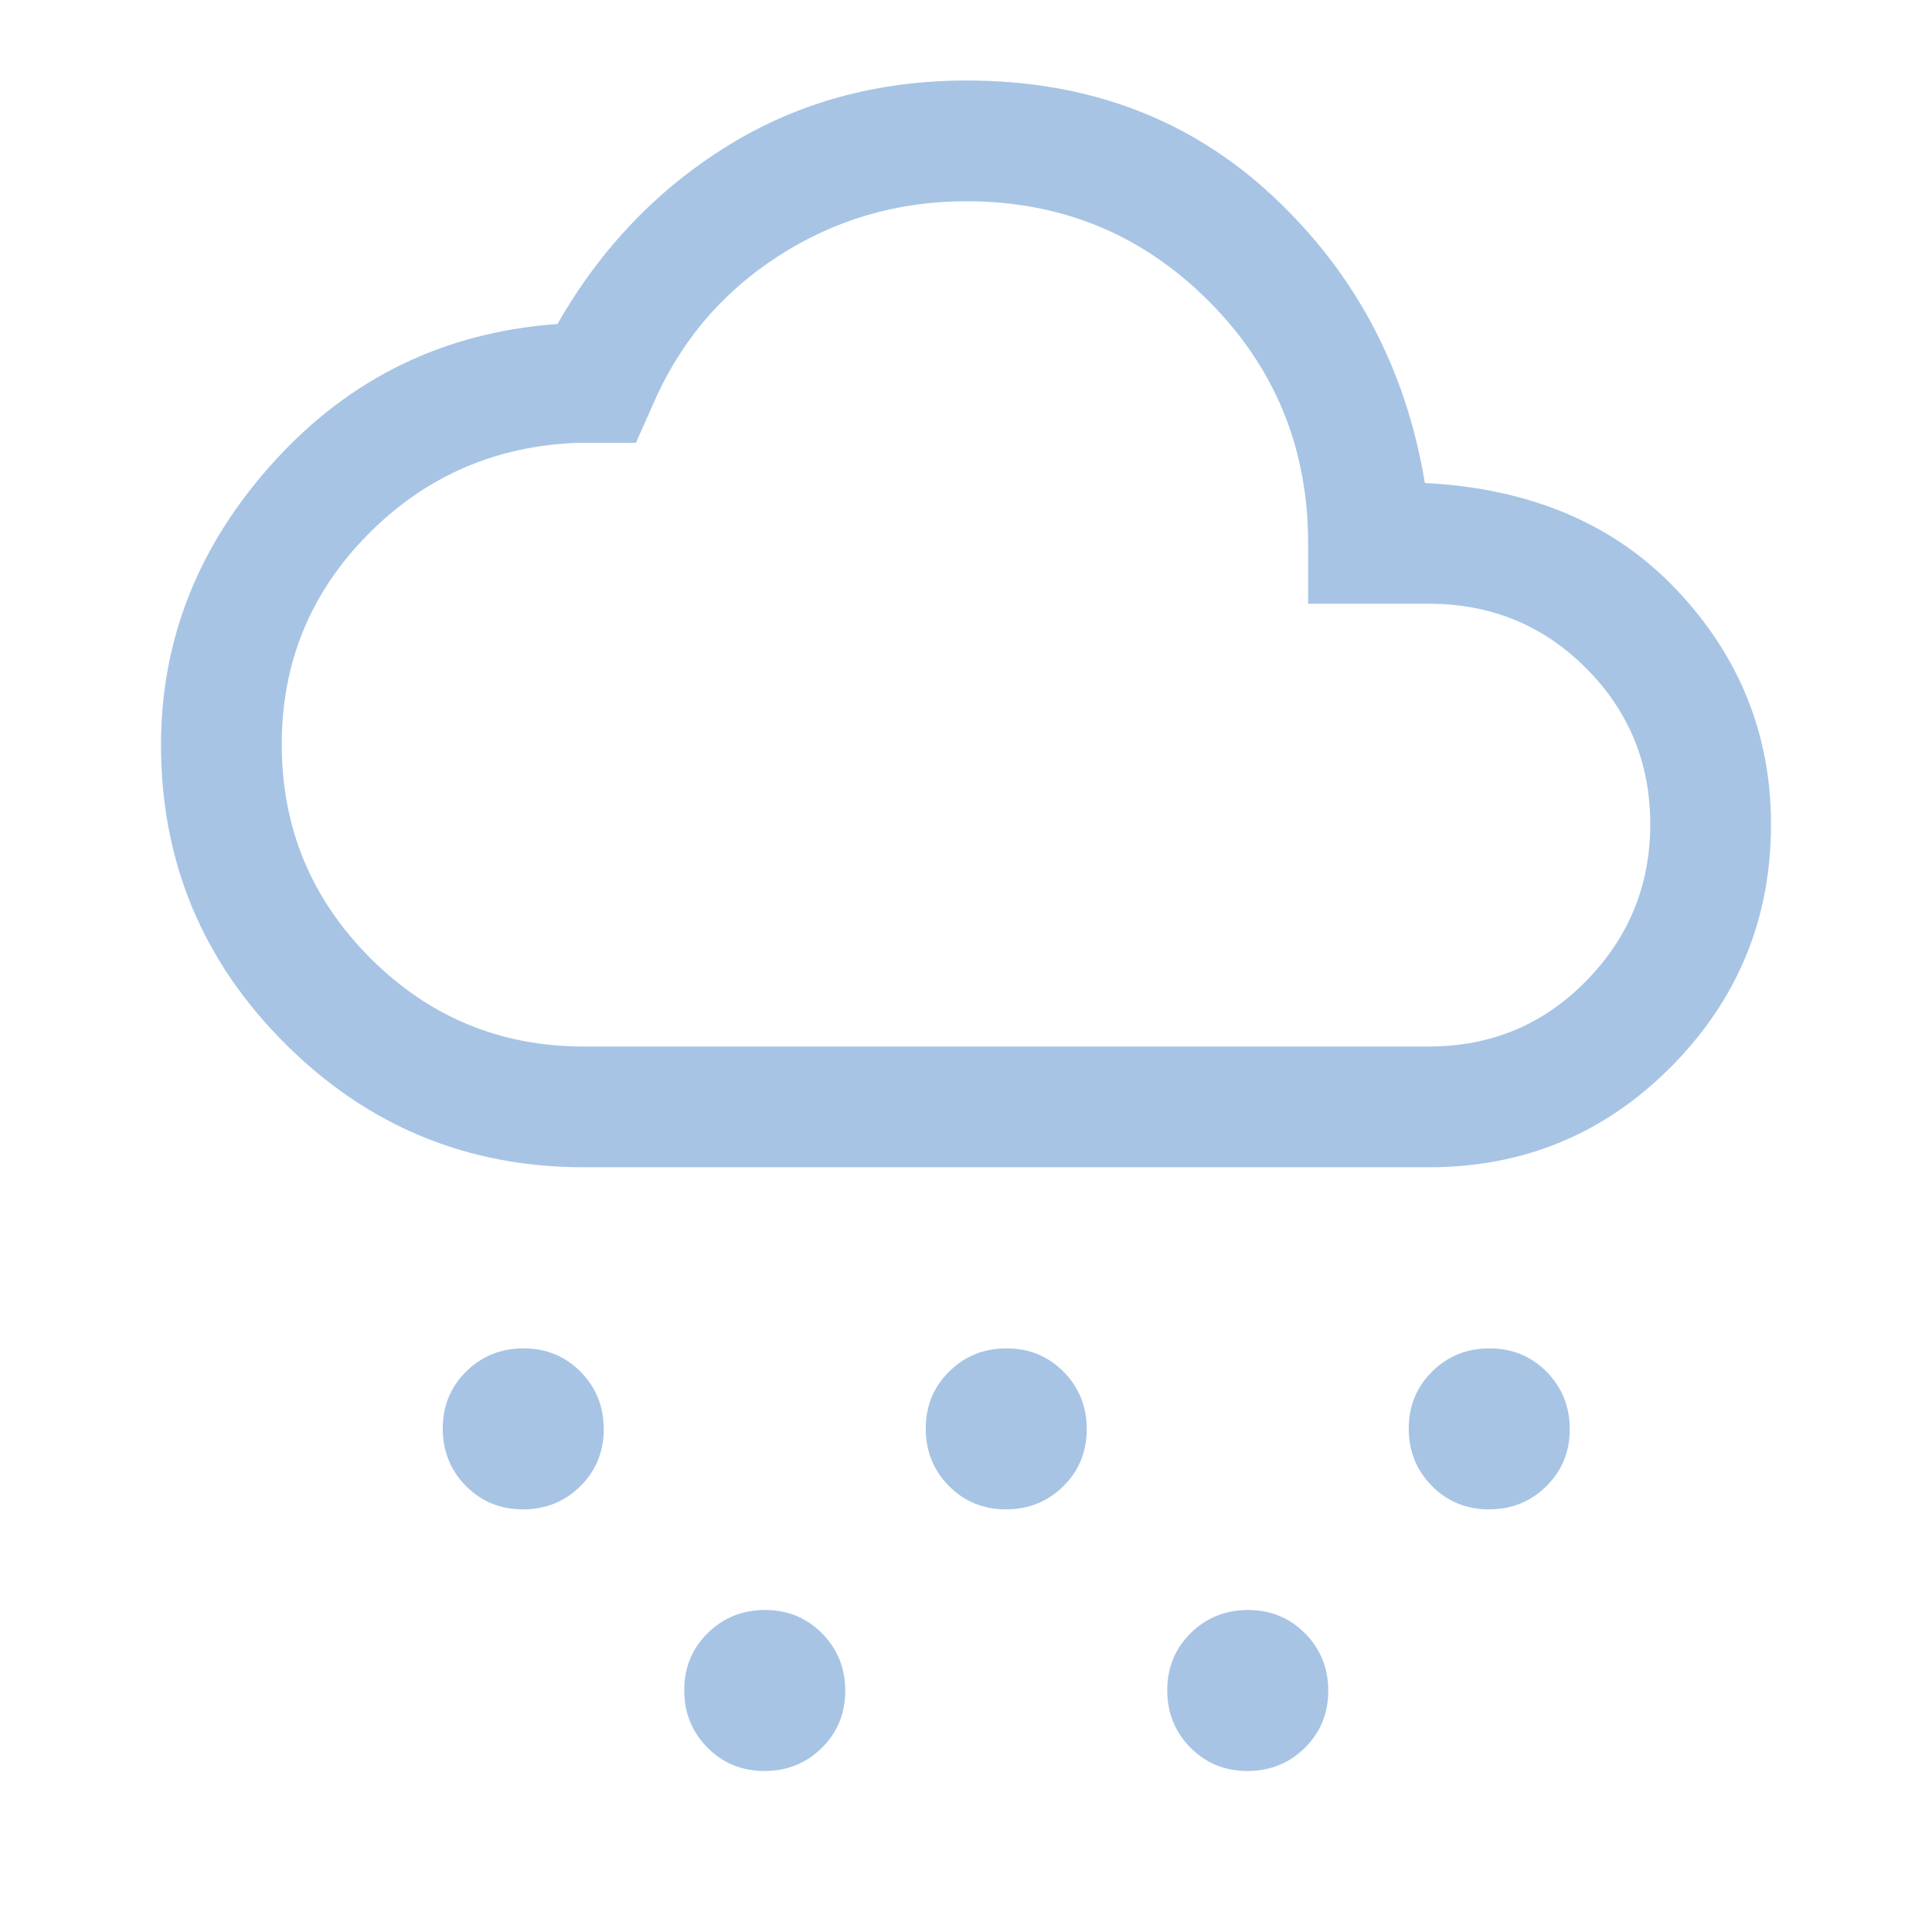 <svg xmlns="http://www.w3.org/2000/svg" height="48px" viewBox="0 -960 960 960" width="48px" fill="#A7C4E5"><path d="M259.86-210q-16.86 0-28.36-11.64t-11.5-28.5q0-16.86 11.64-28.36t28.5-11.5q16.86 0 28.36 11.64t11.5 28.5q0 16.86-11.64 28.36t-28.5 11.5Zm120 130Q363-80 351.5-91.64t-11.5-28.5q0-16.86 11.64-28.36t28.5-11.5q16.86 0 28.36 11.64t11.5 28.5q0 16.86-11.64 28.36T379.86-80Zm120-130q-16.86 0-28.36-11.64t-11.5-28.5q0-16.86 11.64-28.36t28.5-11.5q16.86 0 28.36 11.64t11.5 28.5q0 16.86-11.64 28.36t-28.5 11.5Zm240 0q-16.86 0-28.36-11.64t-11.5-28.5q0-16.86 11.64-28.36t28.5-11.5q16.86 0 28.36 11.64t11.5 28.5q0 16.86-11.64 28.36t-28.5 11.5Zm-120 130Q603-80 591.5-91.64t-11.5-28.5q0-16.86 11.64-28.36t28.5-11.5q16.86 0 28.36 11.64t11.5 28.5q0 16.86-11.64 28.36T619.86-80ZM290-380q-86.86 0-148.43-61.52Q80-503.04 80-589.83 80-669 136.5-731 193-793 277-799q32-56 84.5-88.5T480.42-920q90.58 0 152.08 57.5Q694-805 708-720q79 4 125.5 53.5T880-550.38Q880-480 830.42-430 780.83-380 710-380H290Zm0-60h420q46.2 0 78.1-32.5 31.9-32.5 31.9-78T788.1-628q-31.9-32-78.1-32h-60v-30q0-71-49.5-120.5T480.21-860q-51.48 0-93.84 27.5Q344-805 324-758l-8 18h-28q-62 2-105 45.39-43 43.4-43 104.47Q140-528 183.93-484T290-440Zm190-110Z"/></svg>